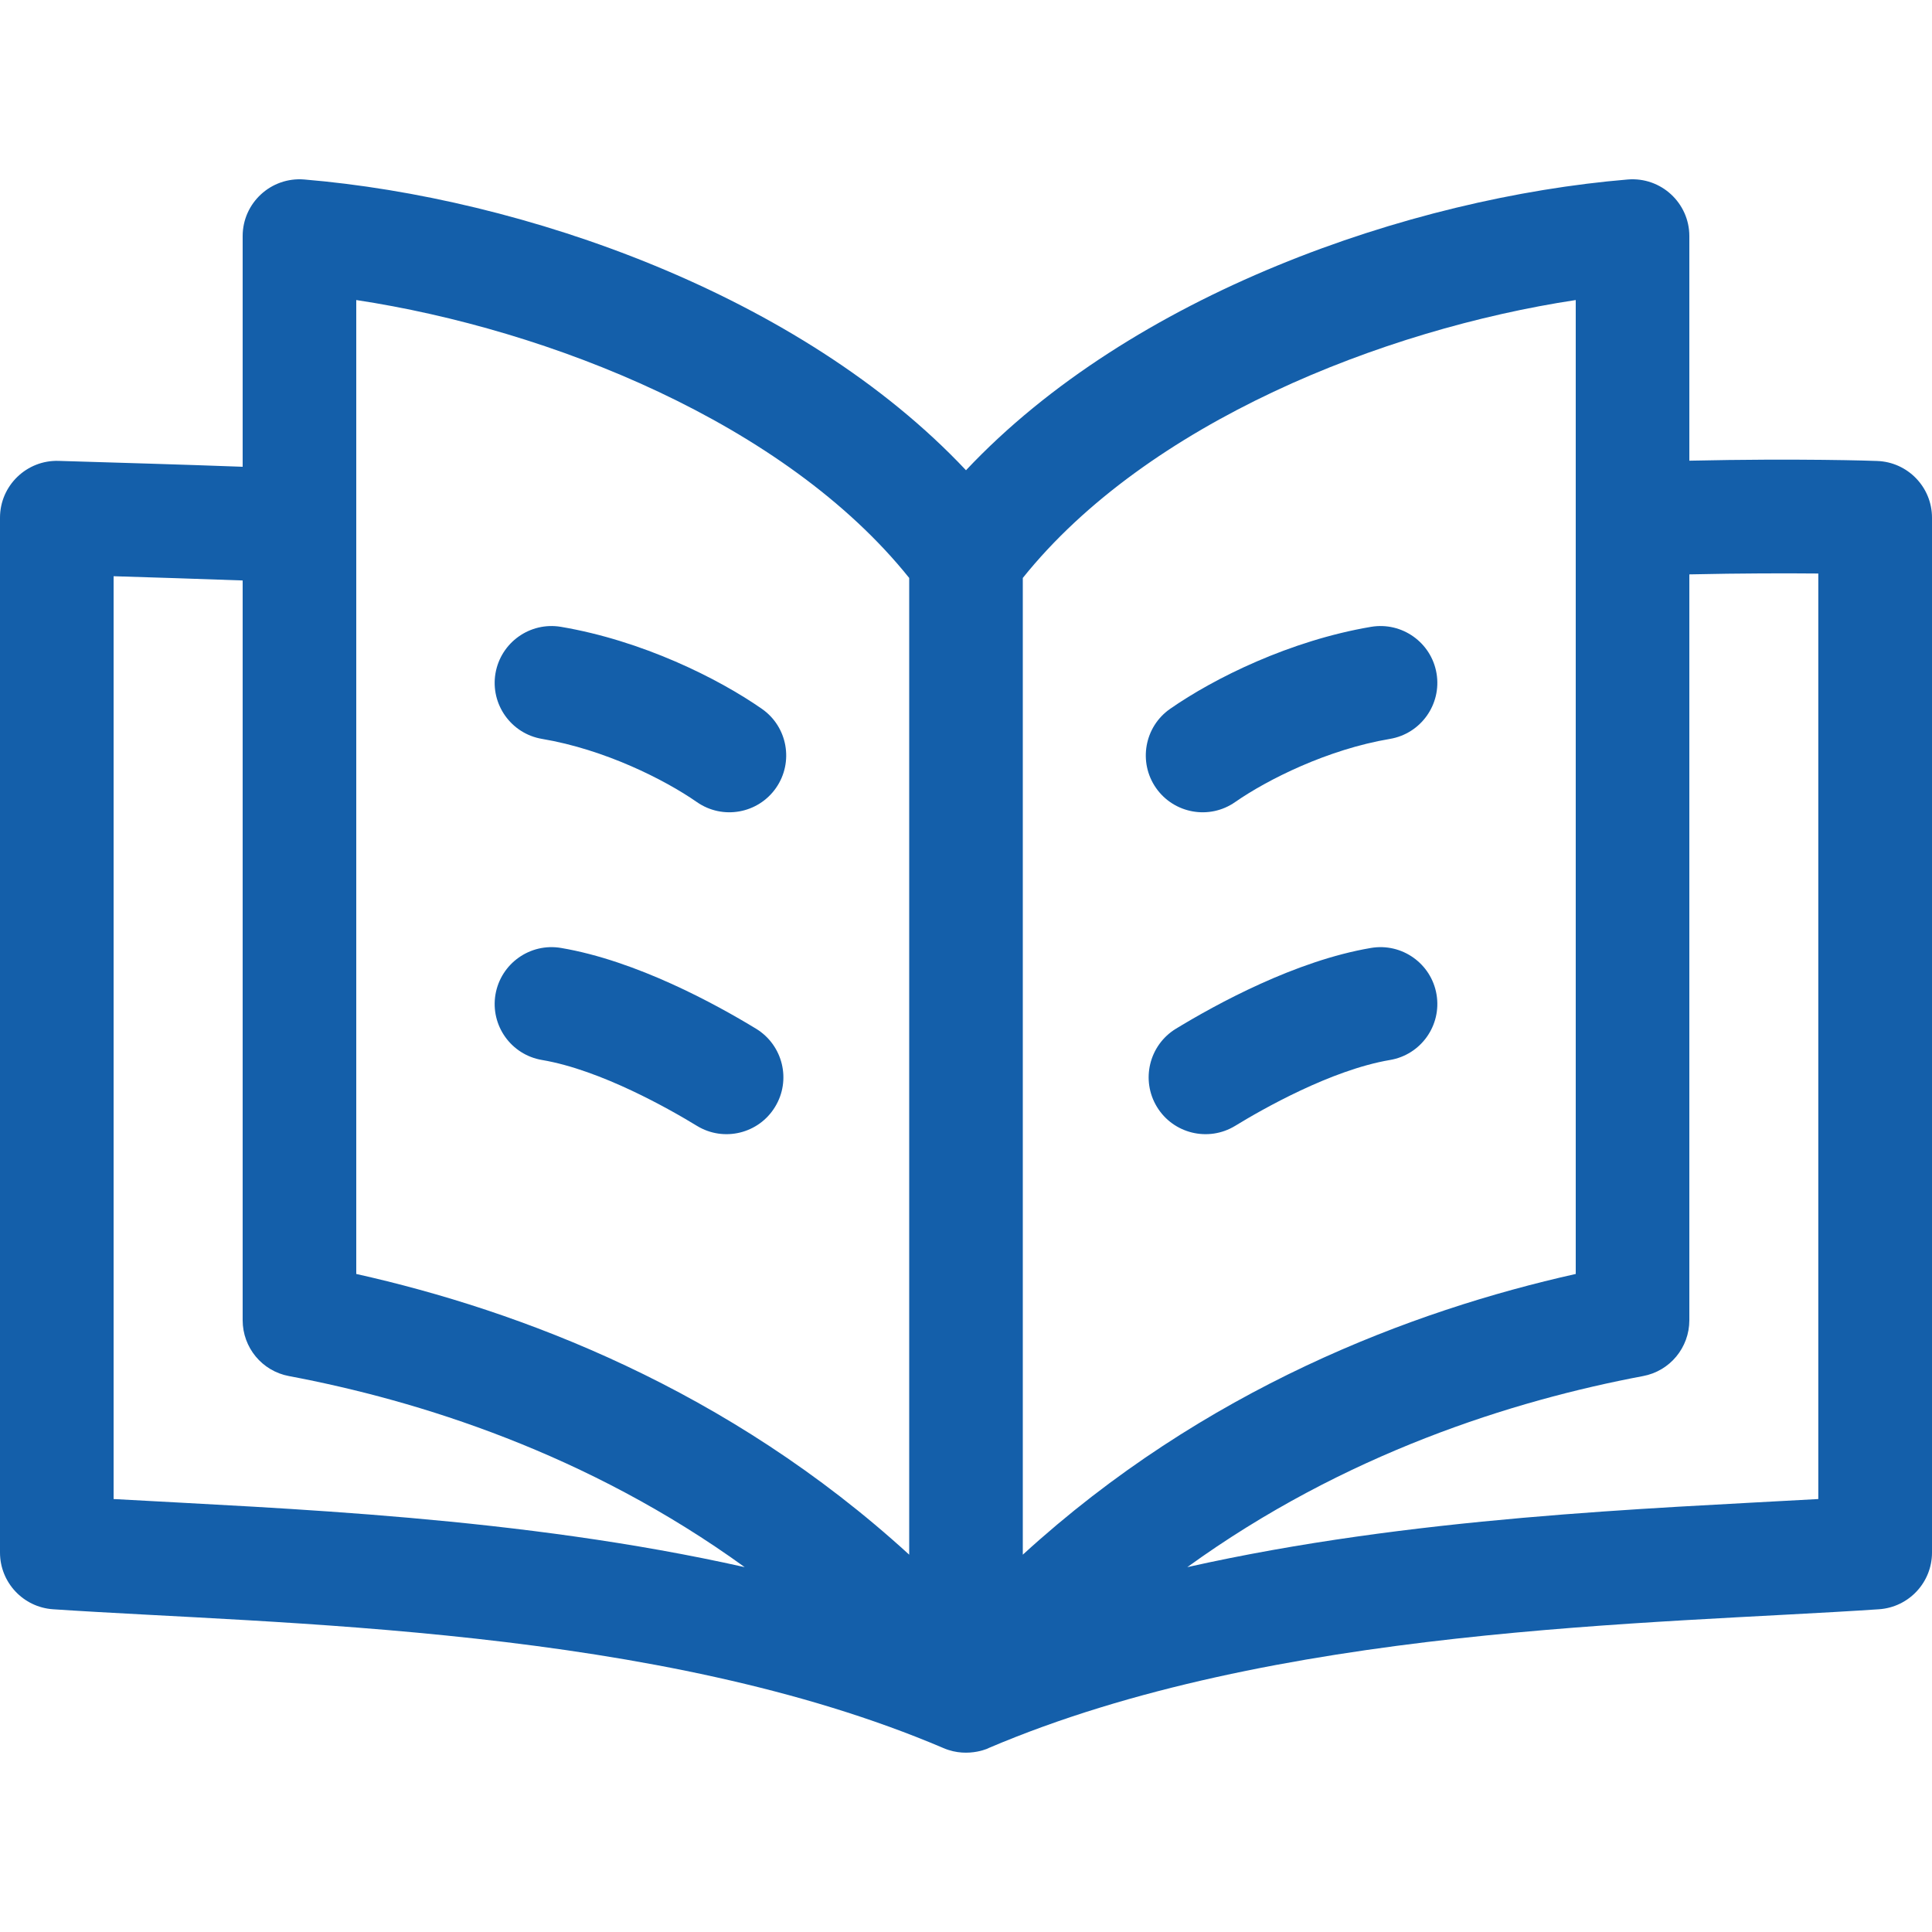 <svg width="20" height="20" viewBox="0 0 20 20" fill="none" xmlns="http://www.w3.org/2000/svg">
<g clip-path="url(#clip0_63:3717)">
<path d="M19.432 4.772C19.395 4.77 18.622 4.744 17.488 4.769V2.444C17.488 2.102 17.196 1.83 16.851 1.858C14.59 2.047 11.714 3.046 10 4.868C8.286 3.046 5.41 2.047 3.149 1.858C2.805 1.83 2.512 2.101 2.512 2.444V4.832C1.867 4.808 1.258 4.791 0.606 4.771C0.277 4.761 0 5.026 0 5.359V16.072C0 16.381 0.24 16.638 0.549 16.659C2.889 16.816 6.808 16.834 9.769 18.097C10.033 18.21 10.27 18.08 10.231 18.097C13.192 16.834 17.111 16.816 19.451 16.659C19.76 16.638 20 16.381 20 16.072V5.359C20 5.043 19.749 4.783 19.432 4.772V4.772ZM16.312 3.106V13.188C14.616 13.567 12.466 14.377 10.588 16.094C10.588 15.576 10.588 6.263 10.588 5.983C11.875 4.377 14.313 3.409 16.312 3.106V3.106ZM3.688 3.106C5.687 3.409 8.125 4.377 9.412 5.983V16.094C7.534 14.377 5.384 13.567 3.688 13.188V3.106ZM1.176 15.518V5.965C1.598 5.978 2.048 5.992 2.512 6.009V13.667C2.512 13.95 2.713 14.193 2.991 14.245C4.335 14.498 6.081 15.045 7.709 16.223C5.387 15.702 2.956 15.618 1.176 15.518ZM18.823 15.518C17.047 15.618 14.614 15.702 12.291 16.223C13.919 15.045 15.665 14.498 17.009 14.245C17.287 14.193 17.488 13.95 17.488 13.667V5.946C18.03 5.934 18.491 5.934 18.823 5.937V15.518H18.823Z" fill="#145FAA"/>
<path d="M7.887 7.338C7.431 7.02 6.646 6.631 5.807 6.489C5.487 6.435 5.184 6.651 5.129 6.971C5.075 7.291 5.291 7.595 5.611 7.649C6.259 7.758 6.879 8.07 7.214 8.303C7.481 8.489 7.847 8.423 8.033 8.157C8.219 7.89 8.153 7.523 7.887 7.338V7.338Z" fill="#145FAA"/>
<path d="M7.828 10.65C7.409 10.395 6.589 9.945 5.807 9.813C5.487 9.759 5.184 9.975 5.129 10.295C5.075 10.616 5.291 10.919 5.611 10.973C6.22 11.076 6.935 11.484 7.215 11.655C7.492 11.824 7.854 11.736 8.023 11.459C8.193 11.182 8.105 10.82 7.828 10.65V10.65Z" fill="#145FAA"/>
<path d="M12.786 8.303C13.121 8.07 13.742 7.758 14.389 7.649C14.709 7.595 14.925 7.291 14.871 6.971C14.817 6.651 14.513 6.435 14.193 6.489C13.354 6.631 12.569 7.02 12.113 7.338C11.847 7.523 11.781 7.89 11.967 8.157C12.153 8.423 12.52 8.489 12.786 8.303V8.303Z" fill="#145FAA"/>
<path d="M14.193 9.813C13.411 9.945 12.591 10.395 12.172 10.65C11.895 10.82 11.808 11.182 11.977 11.459C12.146 11.736 12.508 11.824 12.786 11.655C13.065 11.484 13.78 11.076 14.389 10.973C14.709 10.919 14.925 10.616 14.871 10.295C14.817 9.975 14.513 9.759 14.193 9.813V9.813Z" fill="#145FAA"/>
</g>
<defs>
<clipPath id="clip0_63:3717">
<rect width="20" height="20" fill="white"/>
</clipPath>
</defs>
</svg>

